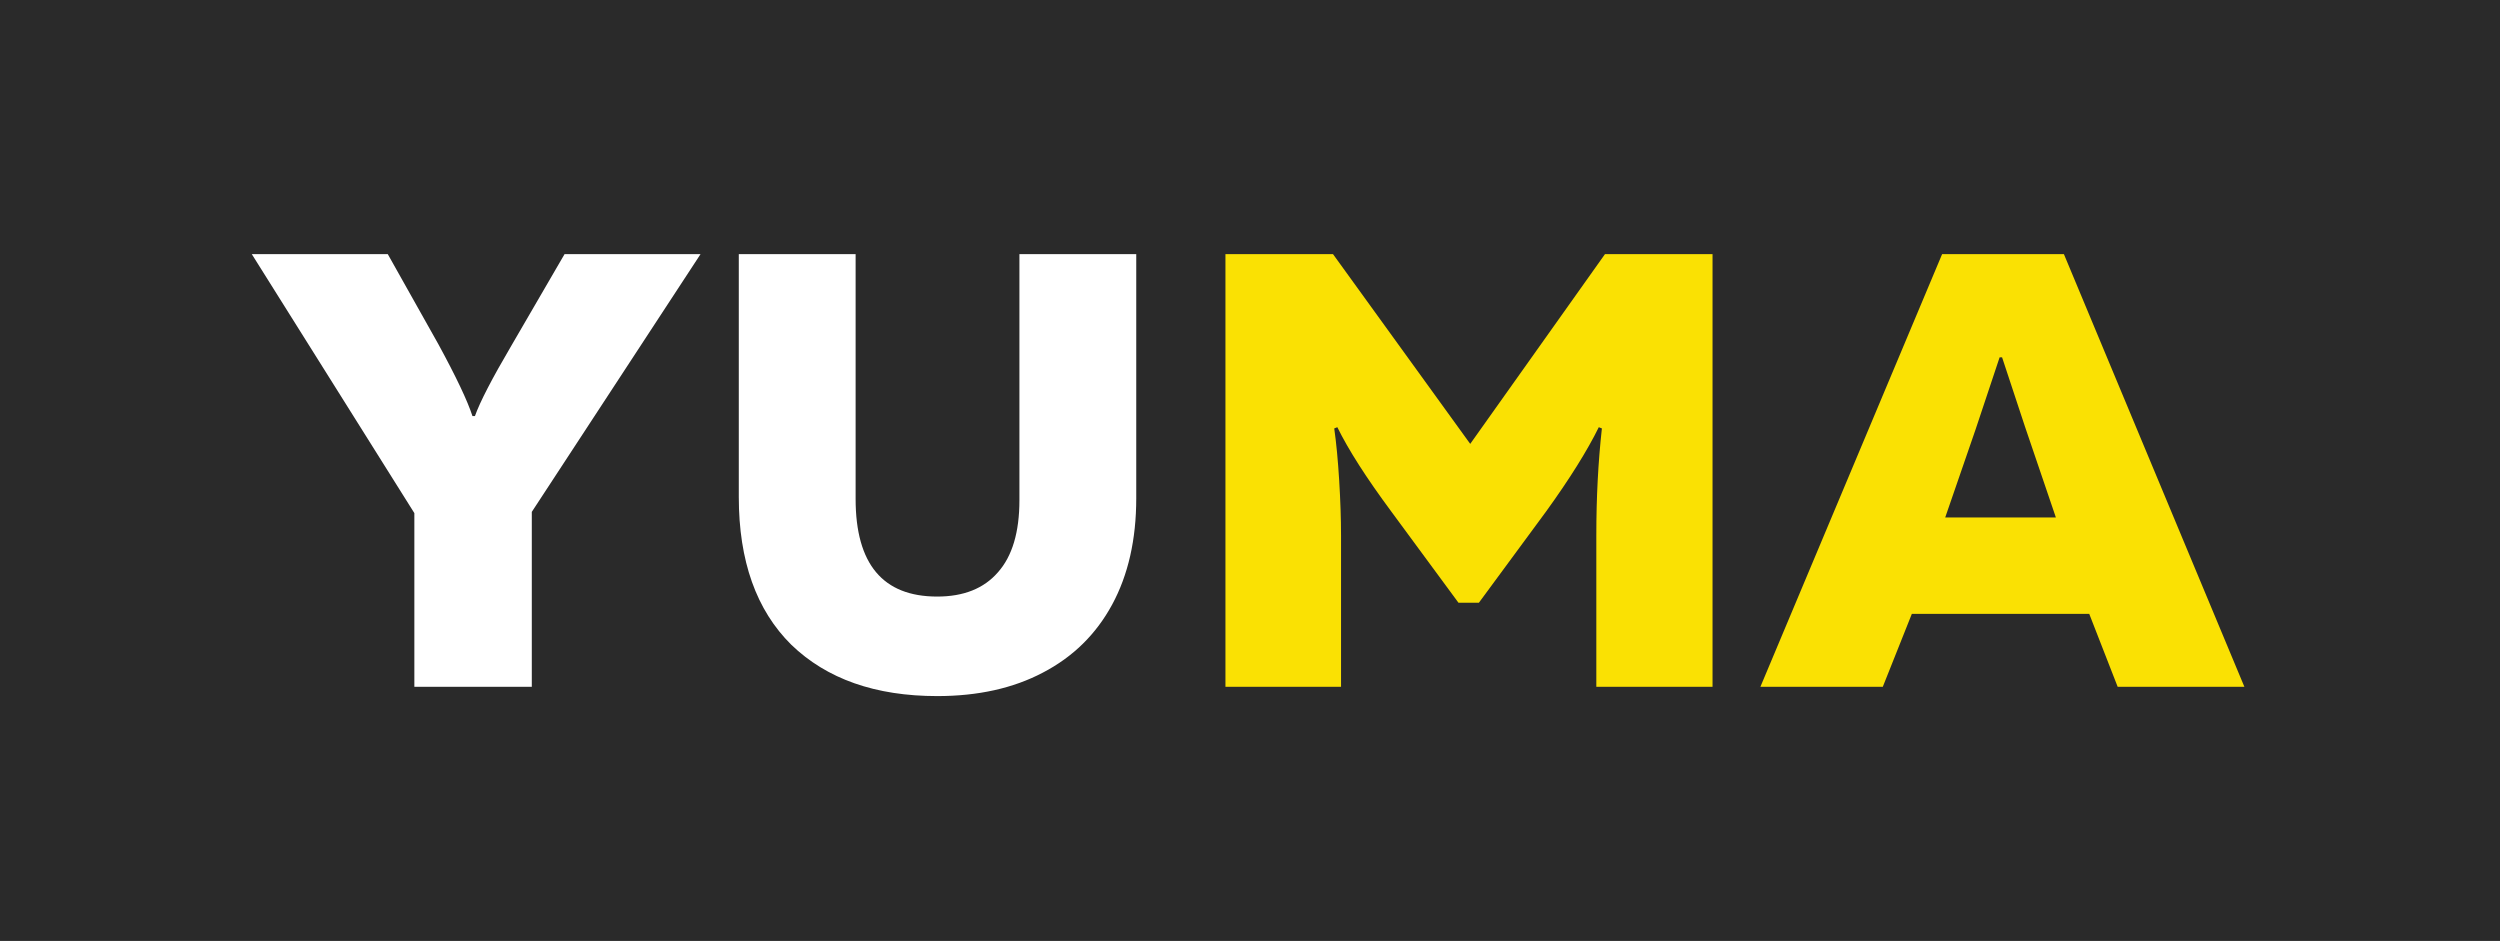 <svg width="728" height="274" viewBox="0 0 728 274" fill="none" xmlns="http://www.w3.org/2000/svg">
<rect width="728" height="274" fill="#2A2A2A"/>
<path d="M204 74L154.86 149.06V200H120.66V149.42L73.32 74H112.92L127.68 100.28C132.84 109.76 136.14 116.72 137.58 121.16H138.3C139.74 117.08 143.28 110.24 148.92 100.64L164.4 74H204ZM272.916 202.7C254.916 202.7 240.756 197.72 230.436 187.76C220.236 177.68 215.136 163.34 215.136 144.74V74H249.156V145.28C249.156 164.24 257.076 173.72 272.916 173.72C280.596 173.72 286.476 171.38 290.556 166.7C294.756 162.02 296.856 155 296.856 145.64V74H330.876V145.1C330.876 157.1 328.536 167.42 323.856 176.06C319.176 184.7 312.456 191.3 303.696 195.86C295.056 200.42 284.796 202.7 272.916 202.7Z" fill="white"/>
<path d="M467.37 74H498.69V200H464.85V155.9C464.85 144.86 465.39 134.48 466.47 124.76L465.57 124.4C462.21 131.24 457.11 139.4 450.27 148.88L430.65 175.52H424.71L405.09 148.88C397.89 139.16 392.67 131 389.43 124.4L388.53 124.76C389.13 128.96 389.61 134 389.97 139.88C390.33 145.76 390.51 151.1 390.51 155.9V200H356.85V74H388.17L428.13 129.26L467.37 74ZM653.567 200H616.667L608.387 178.76H556.727L548.267 200H512.627L565.547 74H601.007L653.567 200ZM582.287 104.06L575.267 125.12L566.447 150.68H598.667L589.667 124.22L583.007 104.06H582.287Z" fill="#FAE103"/>
</svg>

